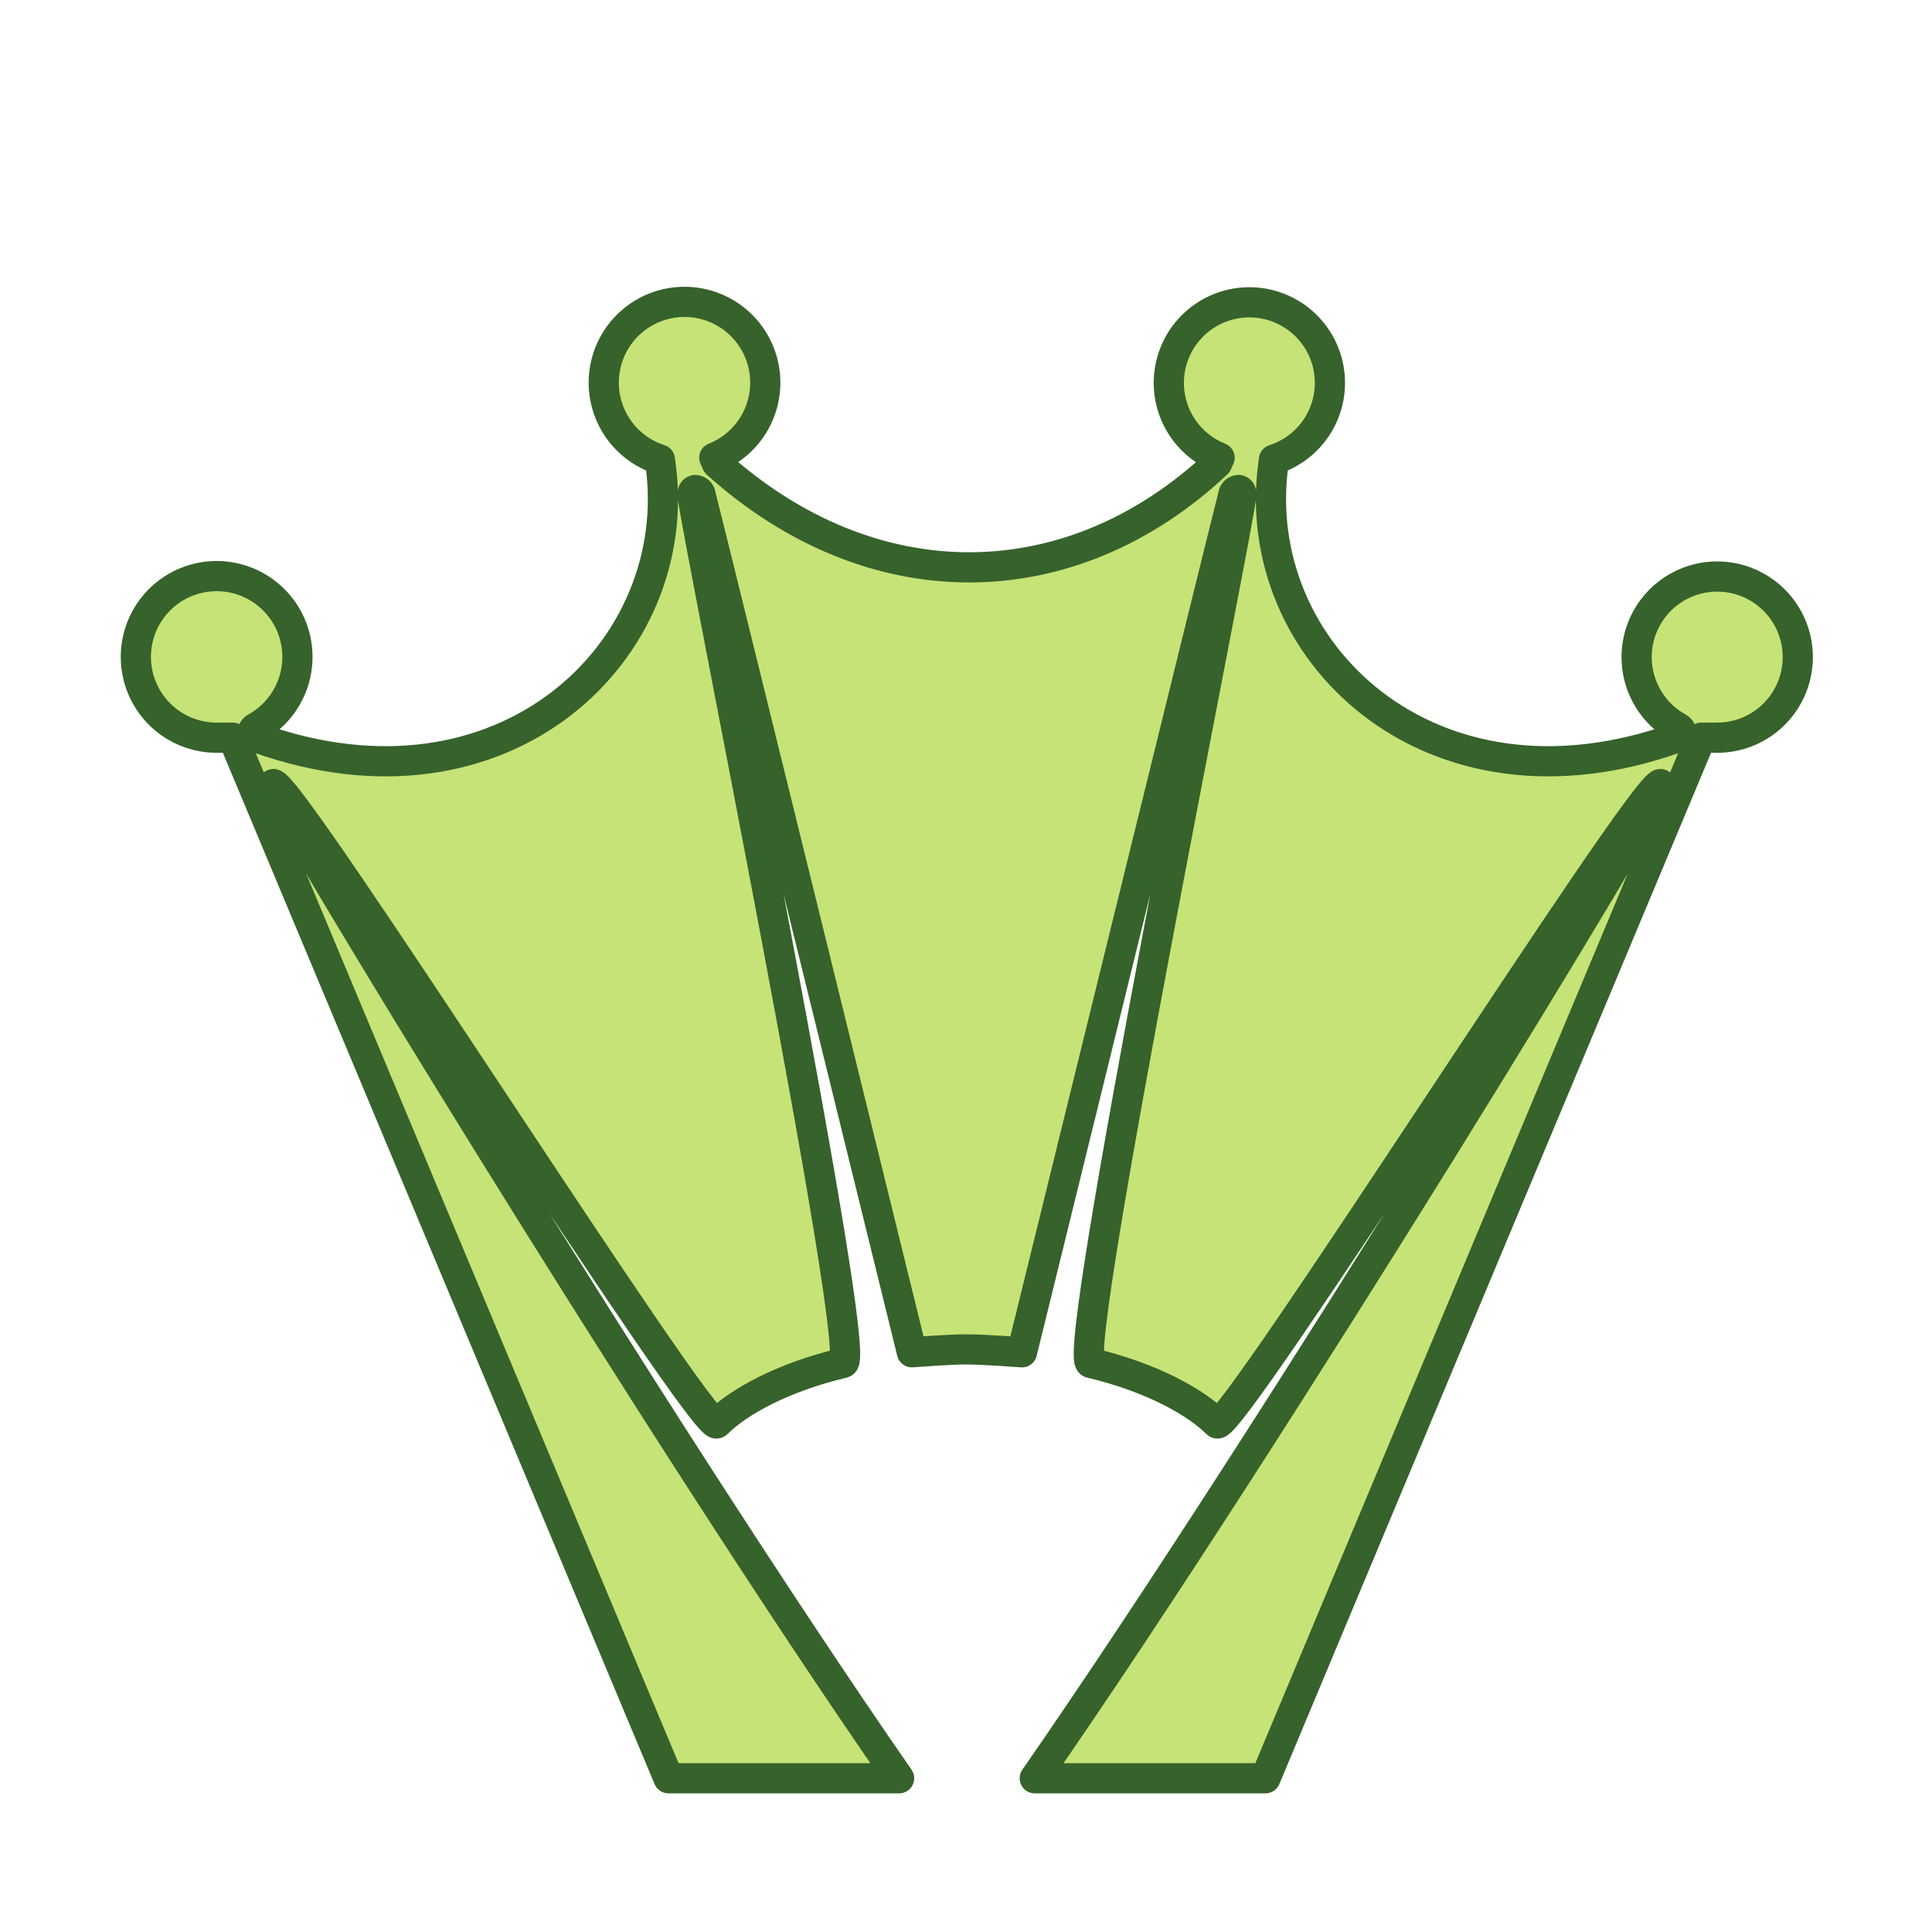 <svg width="256" height="256" viewBox="0 0 256 256" fill="none" xmlns="http://www.w3.org/2000/svg">
<path fill-rule="evenodd" clip-rule="evenodd" d="M227.527 97.749C227.375 97.749 225.54 97.76 225.389 97.749L167.672 235.629H137.112C169.376 189.156 220.916 104.184 220.054 103.895C217.929 103.168 162.864 190.289 161.257 188.6C158.422 185.768 152.555 182.497 144.509 180.595C141.73 179.943 164.264 69.222 164.464 65.684C164.491 65.3 164.475 65 164.128 64.926C163.932 64.935 163.747 65.019 163.611 65.159C163.475 65.301 163.397 65.488 163.395 65.684C162.747 68.046 135.418 179.184 135.418 179.184C135.418 179.184 130.268 178.799 127.993 178.799C125.719 178.799 120.832 179.184 120.832 179.184C120.832 179.184 93.502 68.046 92.854 65.684C92.852 65.488 92.774 65.301 92.638 65.159C92.502 65.019 92.317 64.935 92.121 64.926C91.775 65 91.759 65.3 91.785 65.684C91.985 69.222 114.522 179.943 111.74 180.595C103.694 182.497 97.828 185.768 94.992 188.6C93.389 190.289 38.32 103.168 36.195 103.895C35.335 104.184 86.875 189.156 119.137 235.629H88.579L30.862 97.749C30.711 97.76 28.876 97.749 28.724 97.749C26.119 97.754 23.602 96.808 21.644 95.09C19.686 93.371 18.422 90.998 18.088 88.415C17.755 85.832 18.374 83.215 19.831 81.055C21.288 78.896 23.482 77.341 26.002 76.683C28.523 76.025 31.197 76.309 33.523 77.481C35.85 78.653 37.669 80.633 38.641 83.05C39.612 85.467 39.669 88.155 38.801 90.611C37.933 93.067 36.199 95.122 33.924 96.392C32.931 96.937 34.069 97.749 34.069 97.749C66.822 109.496 90.986 86.088 87.51 61.409C87.484 61.227 87.466 61.067 87.443 60.896C85.041 60.128 82.988 58.537 81.645 56.404C80.302 54.27 79.755 51.731 80.101 49.233C80.447 46.736 81.664 44.441 83.537 42.753C85.409 41.065 87.818 40.092 90.337 40.006C92.857 39.92 95.326 40.727 97.309 42.283C99.293 43.84 100.663 46.046 101.178 48.514C101.694 50.982 101.321 53.553 100.127 55.773C98.932 57.993 96.992 59.721 94.649 60.65C94.863 61.12 94.992 61.409 94.992 61.409C115.457 79.846 141.784 79.686 161.259 61.409C161.259 61.409 161.388 61.12 161.603 60.65C159.267 59.721 157.334 57.997 156.144 55.783C154.955 53.568 154.585 51.005 155.1 48.545C155.615 46.084 156.982 43.884 158.96 42.333C160.938 40.782 163.4 39.978 165.912 40.063C168.424 40.149 170.826 41.119 172.693 42.801C174.561 44.484 175.775 46.772 176.121 49.262C176.467 51.752 175.923 54.284 174.586 56.412C173.248 58.54 171.202 60.128 168.809 60.896C168.785 61.067 168.767 61.227 168.741 61.409C165.265 86.088 189.43 109.496 222.183 97.749C222.183 97.749 223.32 96.937 222.327 96.392C220.06 95.125 218.333 93.074 217.468 90.625C216.604 88.176 216.662 85.496 217.631 83.086C218.601 80.676 220.416 78.703 222.735 77.535C225.055 76.367 227.721 76.084 230.234 76.74C232.747 77.396 234.935 78.946 236.388 81.099C237.841 83.252 238.459 85.86 238.127 88.436C237.795 91.012 236.536 93.379 234.585 95.093C232.633 96.808 230.124 97.752 227.527 97.749V97.749Z" fill="#C6E377" stroke="#36622B" stroke-width="4" stroke-linecap="square" stroke-linejoin="round"/>
</svg>
